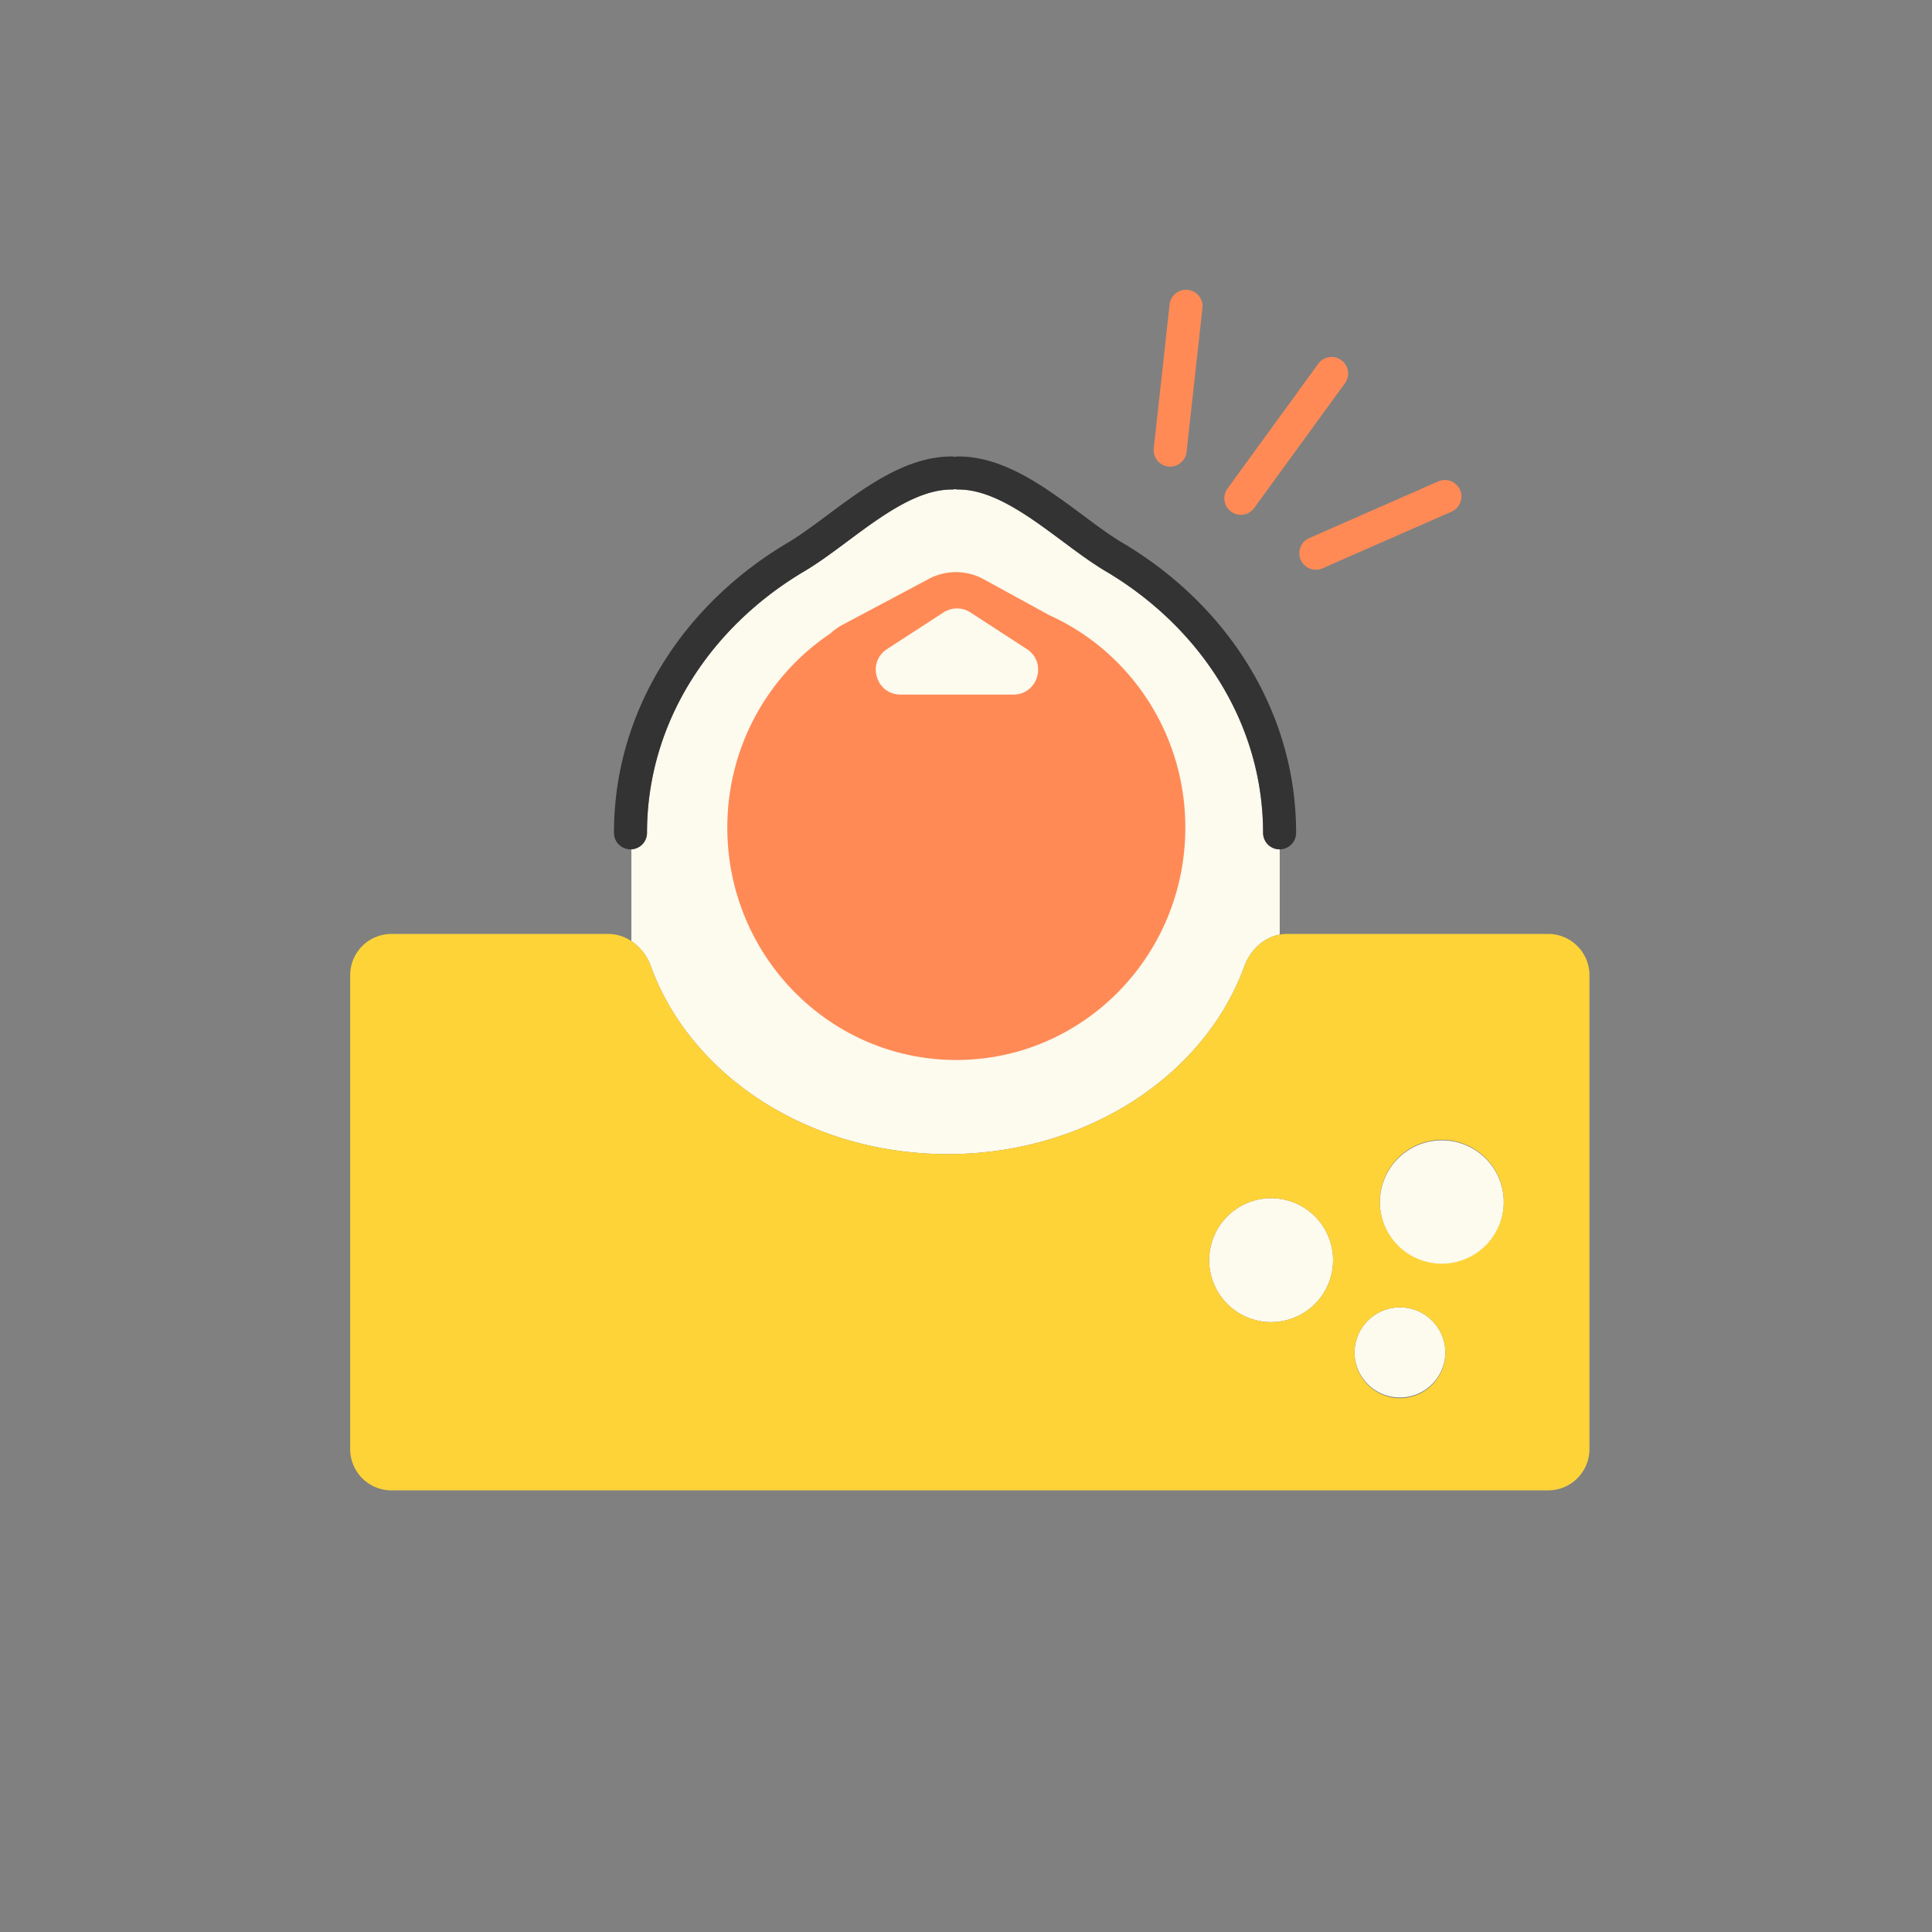 <svg xmlns="http://www.w3.org/2000/svg" width="160" height="160" fill="none"><rect width="100%" height="100%" fill="#808080" stroke="none"/><path fill="#FDFAEE" d="M69.693 45.194c-1.021.758-2.063 1.514-3.083 2.118-7.836 4.642-13.028 12.594-13.028 21.66 0 .731-.573 1.328-1.295 1.366v7.598a4.219 4.219 0 0 1 1.61 2.08c3.273 9.017 13.04 15.562 24.579 15.562 11.54 0 21.306-6.544 24.578-15.563.481-1.325 1.581-2.368 2.927-2.615v-7.06h-.01a1.368 1.368 0 0 1-1.368-1.368c0-9.066-5.192-17.018-13.027-21.66-1.02-.604-2.062-1.36-3.083-2.117l-.501-.373c-.869-.646-1.73-1.287-2.61-1.88-2.13-1.435-4.108-2.403-6.003-2.403-.098 0-.194-.01-.286-.03-.093.02-.189.03-.287.03-1.894 0-3.873.968-6.001 2.403-.881.593-1.743 1.234-2.611 1.88l-.006.005-.495.367ZM124.527 99.26a5.13 5.13 0 1 1-10.246.527 5.13 5.13 0 0 1 10.246-.527ZM105.534 109.484a5.13 5.13 0 1 0-.529-10.247 5.13 5.13 0 0 0 .529 10.247ZM119.696 111.837a3.763 3.763 0 0 1-7.515.387 3.762 3.762 0 0 1 7.515-.387Z"/><path fill="#FED337" fill-rule="evenodd" d="M50.358 77.345c1.62 0 2.987 1.148 3.54 2.67 3.272 9.019 13.038 15.563 24.578 15.563s21.306-6.544 24.579-15.563c.552-1.522 1.92-2.67 3.539-2.67h21.618a3.42 3.42 0 0 1 3.42 3.42v39.241a3.42 3.42 0 0 1-3.42 3.42H32.42a3.42 3.42 0 0 1-3.42-3.42V80.765a3.42 3.42 0 0 1 3.42-3.42h17.938Zm74.17 21.915a5.13 5.13 0 1 1-10.247.526 5.13 5.13 0 0 1 10.247-.526Zm-18.994 10.224a5.13 5.13 0 1 0-.529-10.247 5.13 5.13 0 0 0 .529 10.247Zm14.162 2.353a3.762 3.762 0 1 1-7.514.388 3.762 3.762 0 0 1 7.514-.388Z" clip-rule="evenodd"/><path fill="#FF8A56" d="M96.861 25.218a1.368 1.368 0 0 1 2.72.3l-1.313 11.908a1.368 1.368 0 1 1-2.72-.3l1.313-11.908ZM111.083 29.827c.611.444.746 1.3.302 1.91l-7.51 10.323a1.368 1.368 0 1 1-2.212-1.61l7.509-10.322a1.368 1.368 0 0 1 1.911-.301ZM120.211 42.373a1.367 1.367 0 1 0-1.1-2.505l-10.745 4.72a1.369 1.369 0 0 0 1.1 2.504l10.745-4.719Z"/><path fill="#FF8A56" fill-rule="evenodd" d="M81.467 47.971a4.788 4.788 0 0 0-4.55-.027l-7.1 3.778c-.411.22-.77.476-1.078.762-5.125 3.445-8.505 9.35-8.505 16.055 0 10.628 8.49 19.244 18.965 19.244 10.474 0 18.964-8.616 18.964-19.244 0-7.847-4.628-14.597-11.266-17.592l-5.43-2.976ZM80.37 50.72a2.052 2.052 0 0 0-2.236 0l-4.667 3.03c-1.713 1.114-.925 3.774 1.118 3.774h9.334c2.043 0 2.83-2.66 1.117-3.773l-4.666-3.031Z" clip-rule="evenodd"/><path fill="#333" d="M66.61 47.313c1.02-.605 2.062-1.361 3.083-2.118l.5-.372c.87-.647 1.73-1.288 2.612-1.881 2.128-1.435 4.106-2.403 6.001-2.403.099 0 .194-.01.287-.03.092.02.188.03.286.03 1.895 0 3.874.968 6.002 2.403.881.593 1.742 1.234 2.611 1.88l.5.373c1.022.757 2.064 1.513 3.084 2.117 7.835 4.642 13.027 12.594 13.027 21.66a1.368 1.368 0 0 0 2.736 0c0-10.17-5.827-18.954-14.369-24.013-.884-.524-1.823-1.202-2.848-1.962l-.484-.36a72.24 72.24 0 0 0-2.728-1.964c-2.201-1.484-4.766-2.87-7.53-2.87-.099 0-.195.01-.287.03a1.374 1.374 0 0 0-.287-.03c-2.765 0-5.33 1.386-7.53 2.87-.94.633-1.86 1.318-2.728 1.964l-.484.36c-1.025.76-1.965 1.438-2.849 1.962-8.541 5.06-14.369 13.843-14.369 24.013a1.368 1.368 0 1 0 2.736 0c0-9.066 5.192-17.018 13.028-21.66Z"/></svg>